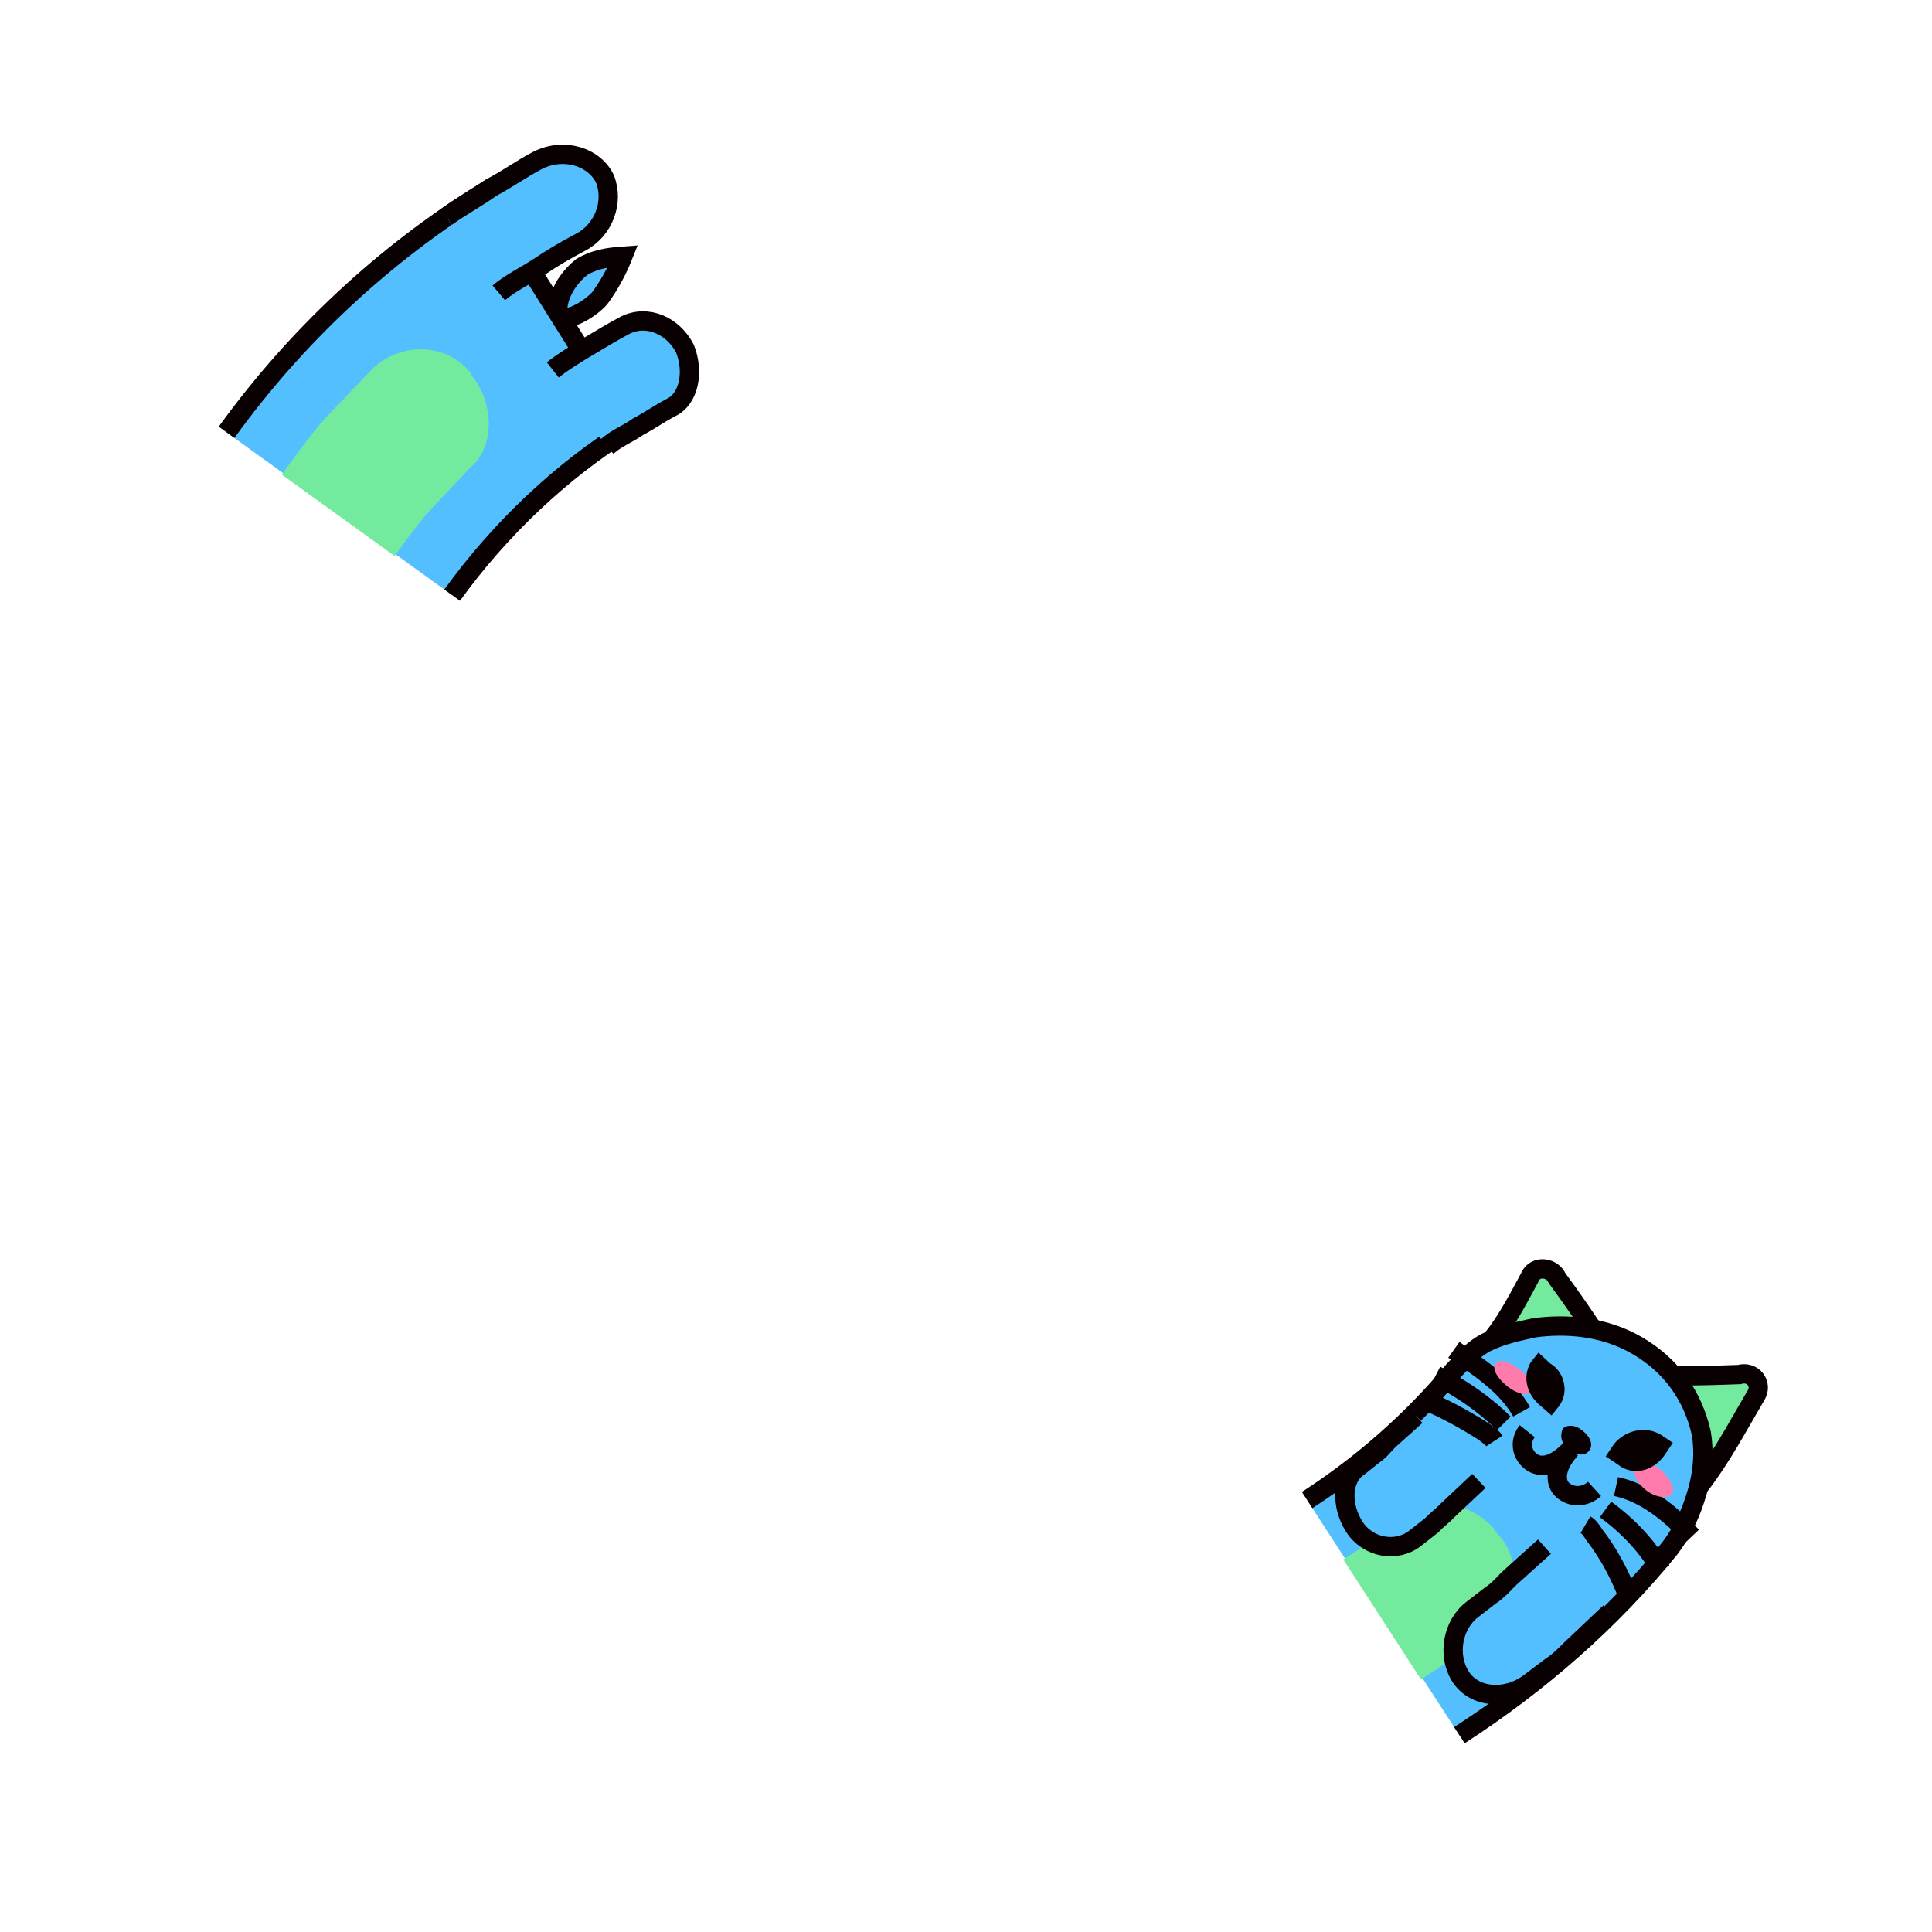 <svg class="lds-cutiefox" width="131px"  height="131px"  xmlns="http://www.w3.org/2000/svg" xmlns:xlink="http://www.w3.org/1999/xlink" viewBox="0 0 100 100" preserveAspectRatio="xMidYMid" style="background: none;">
      <g transform="rotate(57.081 50 50)">
        <animateTransform attributeName="transform" type="rotate" values="360 50 50;0 50 50" keyTimes="0;1" dur="2s" repeatCount="indefinite" calcMode="spline" keySplines="0.5 0 0.5 1" begin="-0.5s"></animateTransform>
        <circle cx="50" cy="50" r="39.891" stroke="#54bfff" stroke-width="14.4" fill="none" stroke-dasharray="0 300">
          <animate attributeName="stroke-dasharray" values="15 300;137.853 300;15 300" keyTimes="0;0.5;1" dur="2s" repeatCount="indefinite" calcMode="linear" keySplines="0 0.4 0.6 1;0.4 0 1 0.6" begin="-0.23s"></animate>
        </circle>
        <circle cx="50" cy="50" r="39.891" stroke="#73ea9e" stroke-width="7.2" fill="none" stroke-dasharray="0 300">
          <animate attributeName="stroke-dasharray" values="15 300;137.853 300;15 300" keyTimes="0;0.5;1" dur="2s" repeatCount="indefinite" calcMode="linear" keySplines="0 0.4 0.6 1;0.4 0 1 0.6" begin="-0.23s"></animate>
        </circle>
        <circle cx="50" cy="50" r="32.771" stroke="#090001" stroke-width="1" fill="none" stroke-dasharray="0 300">
          <animate attributeName="stroke-dasharray" values="15 300;113.248 300;15 300" keyTimes="0;0.5;1" dur="2s" repeatCount="indefinite" calcMode="linear" keySplines="0 0.4 0.6 1;0.4 0 1 0.6" begin="-0.23s"></animate>
        </circle>
        <circle cx="50" cy="50" r="47.171" stroke="#090001" stroke-width="1" fill="none" stroke-dasharray="0 300">
          <animate attributeName="stroke-dasharray" values="15 300;165.085 300;15 300" keyTimes="0;0.5;1" dur="2s" repeatCount="indefinite" calcMode="linear" keySplines="0 0.4 0.6 1;0.4 0 1 0.6" begin="-0.23s"></animate>
        </circle>
      </g>
      <g transform="rotate(215.819 50 50)">
        <animateTransform attributeName="transform" type="rotate" values="360 50 50;0 50 50" keyTimes="0;1" dur="2s" repeatCount="indefinite" calcMode="spline" keySplines="0.5 0 0.5 1"></animateTransform>

        <path fill="#54bfff" stroke="#090001" d="M97.2,50c0,6.1-1.2,12.2-3.5,17.8l-13.3-5.4c1.6-3.9,2.4-8.2,2.4-12.4"></path>
        <path fill="#73ea9e" transform="translate(0,-0.1)" d="M93.6,50c0,1.2,0,2.4-0.1,3.6L93,57.2c-0.4,2-2.3,3.3-4.2,2.8l-0.2-0.1c-1.8-0.5-3.1-2.3-2.7-3.9l0.4-3 c0.1-1,0.1-2,0.1-3"></path>
        <path fill="#54bfff" stroke="#090001" d="M85.4,62.5c-0.2,0.7-0.5,1.4-0.8,2.1c-0.3,0.7-0.6,1.4-0.9,2c-0.6,1.1-2,1.4-3.2,0.8v0c-1.1-0.7-1.7-2-1.2-2.9 c0.3-0.6,0.5-1.2,0.8-1.8c0.2-0.6,0.6-1.2,0.7-1.8"></path>
        <path fill="#54bfff" stroke="#090001" d="M94.5,65.7c-0.3,0.9-0.7,1.7-1,2.6c-0.4,0.8-0.7,1.7-1.1,2.5c-0.7,1.4-2.3,1.9-3.4,1.3l0,0 c-1.1-0.7-1.5-2.2-0.9-3.4c0.4-0.8,0.7-1.5,1-2.3c0.3-0.8,0.7-1.5,0.9-2.3"></path>
        <path fill="#54bfff" stroke="#090001" d="M85.6,67c0,0.8,0.1,1.6,0.3,2.4c0.6-0.5,1.1-1,1.4-1.7c0.2-0.7,0.2-1.5-0.1-2.2C86.5,64,85.6,66.3,85.6,67z"></path>

      </g>
      <g transform="rotate(57.081 50 50)">
        <animateTransform attributeName="transform" type="rotate" values="360 50 50;0 50 50" keyTimes="0;1" dur="2s" repeatCount="indefinite" calcMode="spline" keySplines="0.5 0 0.5 1" begin="-0.5s"></animateTransform>

        <path fill="#73ea9e" stroke="#090001" d="M91,33.6l-10,4c-0.4-1.2-1.1-2.4-1.7-3.5c-0.2-0.5,0.3-1.1,0.9-1C83.6,32.9,87.4,32.9,91,33.6z"></path>
        <path fill="#73ea9e" stroke="#090001" d="M83.2,36.7l10-4c-0.6-1.7-1.5-3.3-2.3-4.9c-0.3-0.7-1.2-0.6-1.4,0.1C87.6,31.1,85.7,34,83.2,36.7z"></path>
        <path fill="#54bfff" stroke="#090001" transform="translate(0,0.2)" d="M82.8,50c0-3.4-0.5-6.8-1.5-10c-0.2-0.8-0.4-1.5-0.3-2.3c0.1-0.8,0.4-1.6,0.7-2.4c0.7-1.5,1.9-3.1,3.7-4l0,0 c1.8-0.9,3.7-1,5.6-0.3c0.9,0.4,1.7,1,2.4,1.8c0.7,0.8,1.3,1.7,1.7,2.8c1.5,4.6,2.2,9.5,2.2,14.4"></path>
        <path fill="#73ea9e" transform="translate(0,0.3)" d="M86.4,50l0-0.9l-0.1-0.9l-0.1-1.9c0-0.9,0.2-1.7,0.7-2.3c0.5-0.7,1.3-1.2,2.3-1.4l0.3,0c0.9-0.2,1.9,0,2.6,0.6 c0.7,0.5,1.3,1.4,1.4,2.4l0.2,2.2l0.1,1.1l0,1.1"></path>
        <path fill="#090001" d="M88.6,36.6c0.1,0.3-0.2,0.7-0.6,0.8c-0.5,0.2-0.9,0-1.1-0.3c-0.1-0.3,0.2-0.7,0.6-0.8C88,36.1,88.5,36.2,88.6,36.6z"></path>
        <path fill="none" stroke="#090001" d="M86,38.7c0.2,0.6,0.8,0.9,1.4,0.7c0.6-0.2,0.9-0.9,0.6-2.1c0.3,1.2,1,1.7,1.6,1.5c0.6-0.2,0.9-0.8,0.8-1.4"></path>
        <path fill="#54bfff" stroke="#090001" d="M86.8,42.2l0.4,2.2c0.1,0.4,0.1,0.7,0.2,1.1l0.1,1.1c0.1,1.2-0.9,2.3-2.2,2.3h0c-1.3,0-2.5-0.8-2.5-1.9l-0.1-1 c0-0.3-0.1-0.6-0.2-1l-0.3-1.9"></path>
        <path fill="#54bfff" stroke="#090001" d="M96.2,40.2l0.5,2.7c0.1,0.5,0.2,0.9,0.2,1.4l0.1,1.4c0.1,1.5-0.9,2.8-2.2,2.8c-1.3,0-2.5-1.1-2.6-2.4l-0.1-1.2 c0-0.4-0.1-0.8-0.2-1.2l-0.4-2.5"></path>
        <path fill="none" stroke="#090001" d="M90.9,36.4c1.1-1.1,2.7-1.6,4.3-1.9"></path>
        <path fill="none" stroke="#090001" d="M91.6,37.5c1.3-0.5,2.8-0.8,4.2-0.7"></path>
        <path fill="none" stroke="#090001" d="M91.7,38.8c0.2-0.1,0.4-0.1,0.7-0.1c1.2-0.1,2.5,0,3.8,0.3"></path>
        <path fill="none" stroke="#090001" d="M85,38.4c-1.6-0.1-3.1,0.6-4.6,1.2"></path>
        <path fill="none" stroke="#090001" d="M85,39.5c-1.4,0.3-2.8,0.9-4,1.6"></path>
        <path fill="none" stroke="#090001" d="M85.5,40.4c-0.2,0-0.4,0.1-0.7,0.2c-1.1,0.5-2.2,1.1-3.2,1.8"></path>
        <path fill="#ff7bac" d="M92.8,34.2c0.1,0.3-0.3,0.8-0.9,1c-0.6,0.2-1.2,0.1-1.4-0.2c-0.1-0.3,0.3-0.8,0.9-1 C92.1,33.8,92.7,33.9,92.8,34.2z"></path>
        <path fill="#ff7bac" d="M82.2,38.2c0.1,0.3,0.7,0.3,1.3,0.1c0.6-0.2,1-0.6,0.9-0.9c-0.1-0.3-0.7-0.3-1.3-0.1 C82.5,37.5,82,37.9,82.2,38.2z"></path>
        <path fill="#090001" d="M90,35.7L89.3,36l-0.3-0.7c-0.3-0.9,0.1-1.9,0.9-2.3l0.7-0.3l0.3,0.7C91.3,34.4,90.9,35.4,90,35.7z"></path>
        <path fill="#090001" d="M85.3,37.4l0.7-0.2l-0.2-0.6c-0.3-0.8-1.3-1.2-2.1-0.8L82.9,36l0.2,0.6C83.5,37.4,84.4,37.7,85.3,37.4z"></path>

      </g></svg>